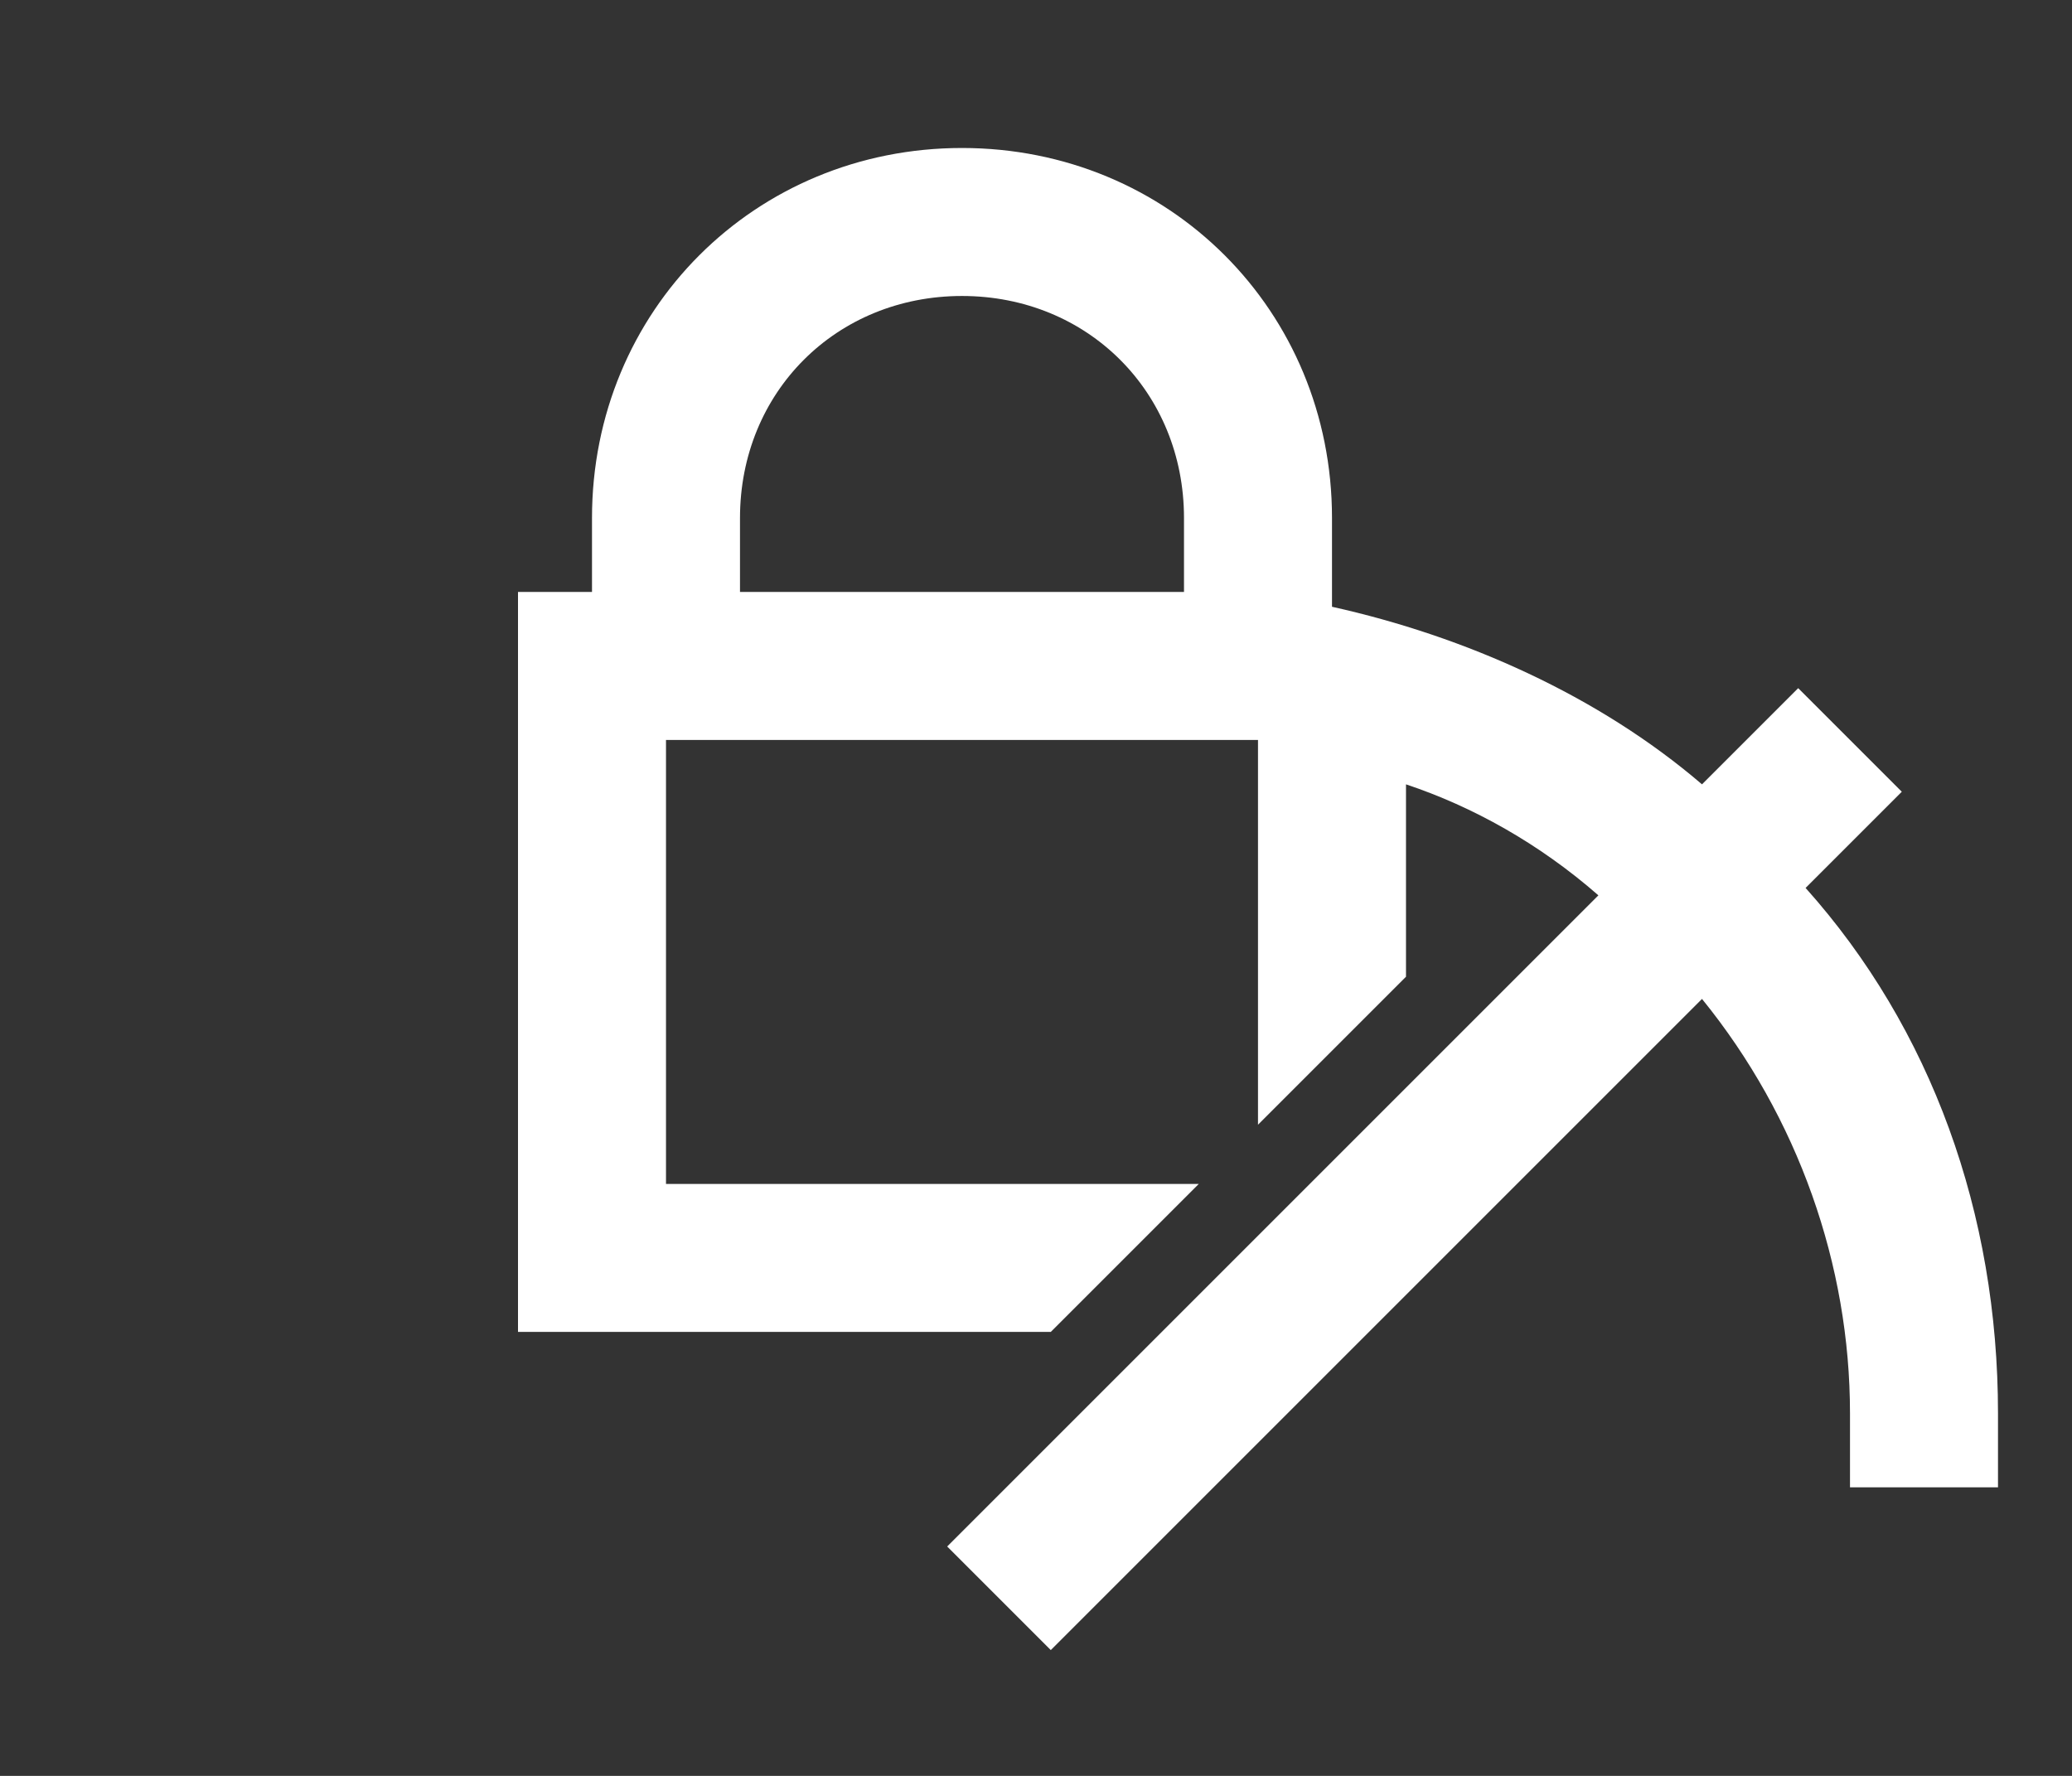 <?xml version="1.0" encoding="utf-8"?>
<!-- Generator: Adobe Illustrator 26.0.1, SVG Export Plug-In . SVG Version: 6.00 Build 0)  -->
<svg version="1.1" id="Ebene_1" xmlns="http://www.w3.org/2000/svg" xmlns:xlink="http://www.w3.org/1999/xlink" x="0px" y="0px"
	 viewBox="0 0 28 24" style="enable-background:new 0 0 28 24;" xml:space="preserve">
<rect x="0" y="0" width="28" height="24" fill="#333333" stroke="none"/>
<style type="text/css">
	.st0{fill:none;}
	.st1{fill:#FFFFFF;}
</style>
<desc>Created with Sketch.</desc>
<g id="Sub-Menu-Locked-Copy">
	<g id="ic-unlock-staking" transform="translate(3, 0)">
		<g id="Group_8891">
			<polygon id="Rectangle_4445" class="st0" points="0,0 24,0 24,24 0,24 			"/>
		</g>
		<path id="Path_18910" class="st1" d="M21.4,12l1.3-1.3l-1.4-1.4L20,10.6c-1.4-1.2-3.2-2-5-2.4V7c0-2.8-2.2-5-5-5S5,4.2,5,7v1H4v10
			h7.2l2-2H6v-6h8v5.2l2-2v-2.6c0.9,0.3,1.8,0.8,2.6,1.5l-8.8,8.8l1.4,1.4l8.8-8.8c1.3,1.6,2,3.6,2,5.6v1h2v-1
			C24,16.4,23.1,13.9,21.4,12z M13,8H7V7c0-1.7,1.3-3,3-3s3,1.3,3,3V8z"/>
	</g>
</g>
</svg>
